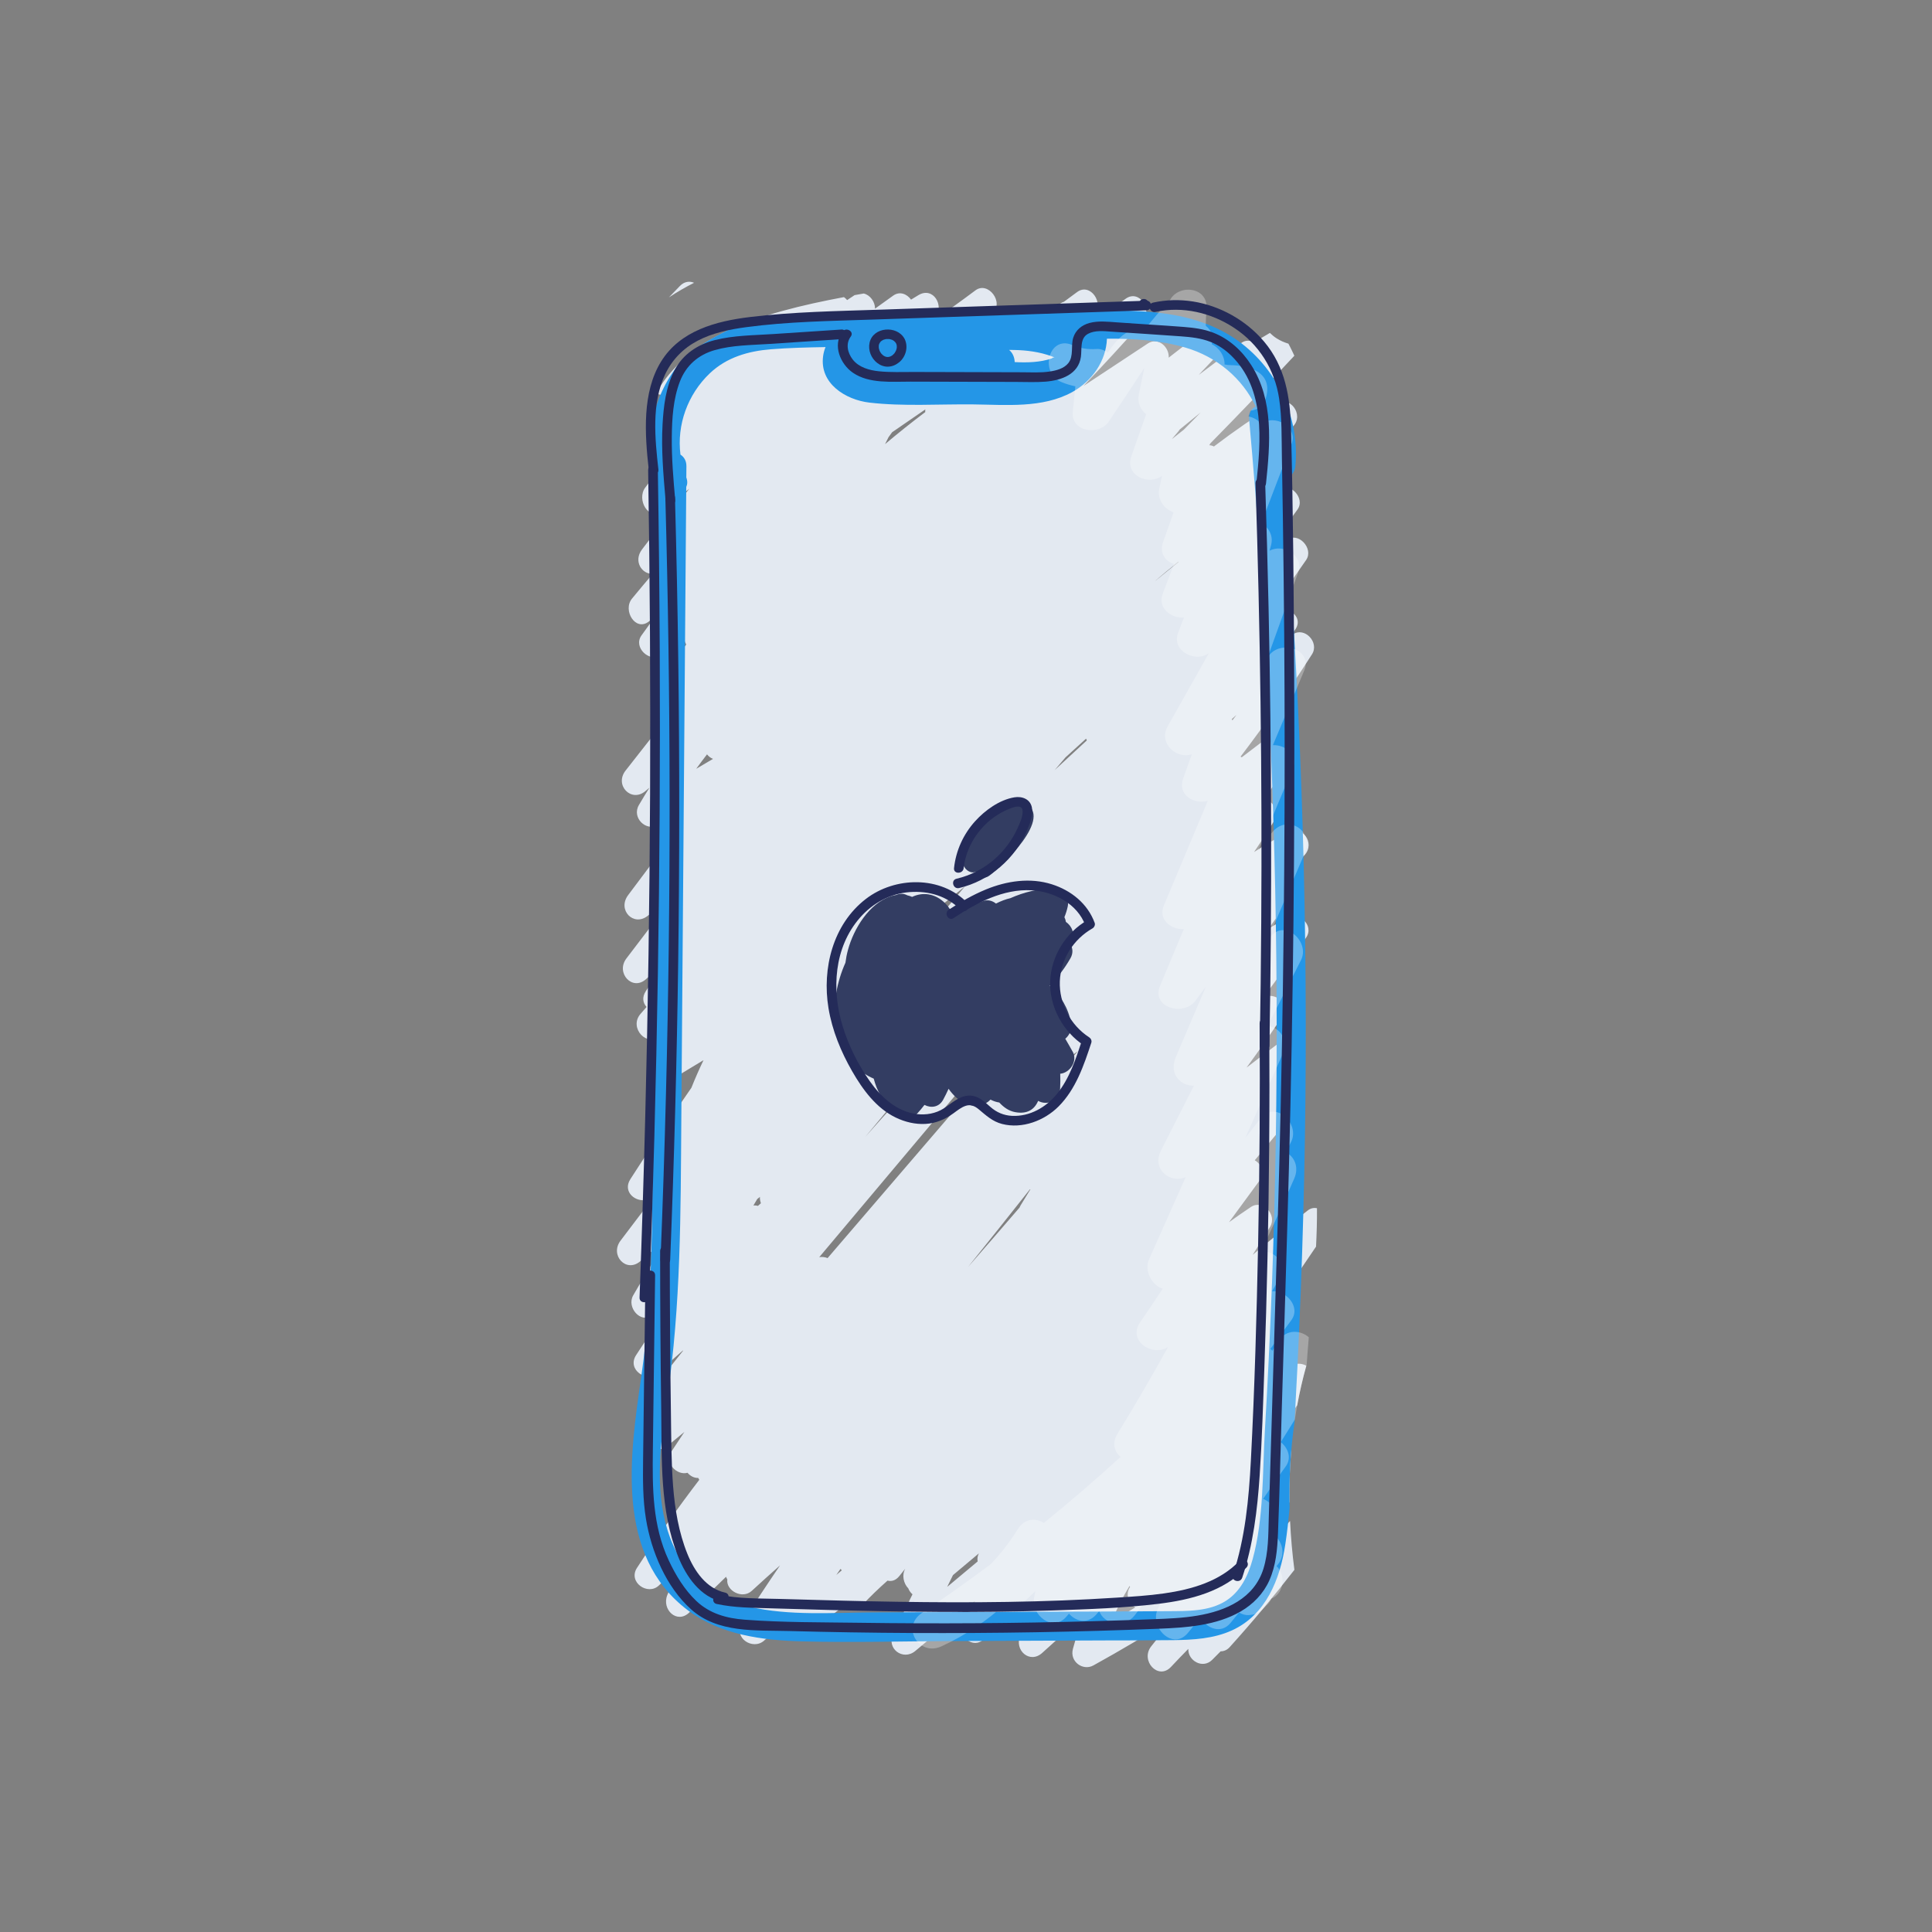 <?xml version="1.0" encoding="UTF-8"?>
<svg id="Layer_10" data-name="Layer 10" xmlns="http://www.w3.org/2000/svg" viewBox="0 0 600 600">
  <rect x="0" y="0" width="600" height="600" fill="#808080" stroke="none"/>
  <path d="m215.56,87.82c-1.39-.58-3.03-.44-4.42,1-1.14,1.18-2.27,2.36-3.41,3.54,2.51-1.66,5.12-3.17,7.82-4.54Z" style="fill: #e3e9f1;"/>
  <path d="m400.63,472.36c-1.46,1.59-2.9,3.2-4.3,4.85-.93-.2-1.91-.04-2.81.69-1.19.96-2.37,1.93-3.54,2.9,3.49-4.76,6.97-9.52,10.46-14.28-.08-5.54.12-11.06.6-16.56-.33-1.08-1.07-2.08-2.01-2.73.26-.27.53-.53.79-.8,1.87-1.96,1.51-4.38.18-5.98.95-1.35,1.91-2.69,2.86-4.04.76-4.13,1.7-8.23,2.84-12.28-1.61-.87-3.69-.92-5.2.52-1.03.99-2.06,1.98-3.09,2.97l1.29-1.93c2.13-3.19-1-6.97-4.16-6.76,2.51-3.37,5.02-6.74,7.53-10.11,2.62-3.51.22-7.53-3.01-7.59,3.27-4.66,6.47-9.36,9.65-14.08.2-3.99.32-7.96.29-11.92-.93-.2-1.91-.04-2.81.65-5.82,4.48-11.54,9.09-17.16,13.82,1.83-2.87,3.63-5.76,5.4-8.68,2.3-3.8-2.29-8.6-5.93-6.19-2.3,1.53-4.56,3.11-6.81,4.73,3.22-4.38,6.43-8.76,9.65-13.15,1.67-2.27.38-4.88-1.66-6.08l10.23-12.33c2.54-3.06.28-7.85-3.02-7.83,2.47-3.56,4.9-7.16,7.24-10.82,2.34-3.66-2.4-8.81-5.93-6.19-3.72,2.76-7.41,5.56-11.07,8.39,3.79-5.17,7.48-10.42,11.05-15.77,2.76-4.13-2.17-7.68-5.72-6.15,4.52-6.05,8.92-12.19,13.17-18.45,2.65-3.89-2.39-8.21-5.93-6.19-1.93,1.1-3.83,2.24-5.72,3.42,2.48-3.43,4.92-6.89,7.29-10.41,1.76-2.61.35-5.08-1.82-6.08,1.91-2.13,3.81-4.26,5.72-6.39,3.42-3.81-.9-9.49-5.25-7.1-3.55,1.95-7.04,4.01-10.46,6.17,2.17-3.19,4.26-6.43,6.27-9.73,1.61-2.65-.43-6.23-3.03-6.86,3.33-4.73,6.47-9.62,9.4-14.66,2.13-3.66-2.32-8.93-5.93-6.19-3.51,2.67-7.02,5.34-10.53,8.02-.12-.07-.25-.13-.38-.19,7.81-10.26,15.22-20.86,22.19-31.79,2.38-3.74-2.35-8.64-5.93-6.19-.28.19-.55.39-.82.59.25-.34.51-.68.76-1.02,0,0,0,0,.01-.01h0c.23-.31.46-.61.68-.92,3.25-4.42-3.35-8.4-6.8-5.48l-2.13,1.8c.09-.3.15-.6.17-.9,4.16-5.66,8.25-11.38,12.24-17.16,2.46-3.56-2.52-8.92-5.93-6.19-.15.12-.31.25-.46.37-.25-.98-.87-1.85-1.69-2.45,1.82-2.46,3.62-4.92,5.4-7.41,2.56-3.57-2.51-8.79-5.93-6.19-.85.65-1.69,1.31-2.54,1.96,1.22-1.56,2.44-3.13,3.66-4.7,2.91-3.78-.76-9.96-5.25-7.1-.73.47-1.46.95-2.19,1.42l10.88-11.21c3.52-3.62-1.03-9.73-5.25-7.1-6.65,4.14-13.1,8.6-19.34,13.35-.44-.23-.91-.37-1.43-.39.13-.19.25-.39.34-.59,8.8-8.95,17.49-18.02,26.07-27.2-.44-.95-.88-1.9-1.36-2.83-.16-.31-.32-.62-.48-.92-1.26-.38-2.48-.9-3.63-1.63-.8-.51-1.5-1.09-2.13-1.71-1.66.97-3.31,1.95-4.96,2.94-1.2-.68-2.64-.78-3.94.2-4.4,3.3-8.81,6.61-13.21,9.91,1.68-1.78,3.35-3.56,5.03-5.33,3.35-3.56-1.22-10.23-5.25-7.1-3.03,2.35-6.06,4.71-9.09,7.06.22-3.24-3.26-6.53-6.48-4.4l-20,13.2c6.26-6.54,12.4-13.21,18.4-20.02,3.21-3.64-1.03-10.08-5.25-7.1-5.62,3.97-11.13,8.09-16.56,12.32-.01-.01-.02-.02-.04-.03l6.73-7.24c3.33-3.58-1.14-10.14-5.25-7.1-1.35,1-2.7,2-4.06,3-.42.12-.83.32-1.22.64-2,1.6-4.03,3.16-6.04,4.74-.33.24-.66.49-.99.73-.64-2.73-3.57-4.94-6.33-3.04l-8.57,5.89c-.19-1.18-.89-2.29-1.84-3.06.91-.78,1.82-1.55,2.73-2.33,3.81-3.25-1.29-10.07-5.25-7.1-4.31,3.23-8.69,6.37-13.1,9.44.22-.29.45-.58.67-.87,2.87-3.85-.68-9.82-5.25-7.1-.78.46-1.55.94-2.32,1.41-1.26-1.75-3.51-2.71-5.55-1.24-1.88,1.35-3.76,2.69-5.63,4.04,0-2.15-1.53-4.24-3.51-4.7-.94.16-1.88.33-2.82.5-.05.03-.1.05-.15.09-.73.48-1.46.96-2.19,1.45-.29-.35-.62-.66-.99-.92-12.81,2.4-25.68,5.46-36.35,10.53-2.18,1.04-4.32,2.17-6.38,3.44-.94.57-1.86,1.17-2.76,1.8-.26.18-1.78,1.33-1.72,1.26-3.45,2.79-6.81,6.36-8.81,9.18-.84,1.18-1.63,2.39-2.37,3.62,1.17.64,2.62.77,4.05,0,.19-.1.38-.21.57-.32.37,1.67,1.57,3.15,3.09,3.63-.75.96-1.52,1.9-2.26,2.87-1.81,2.36-.92,5.92,1.09,7.34.09.78.31,1.53.67,2.18-3.59,4.49-7.12,9.03-10.55,13.65-2.71,3.64.99,10.52,5.25,7.1,2.82-2.26,5.64-4.52,8.46-6.78-4.97,6.22-9.87,12.51-14.69,18.86-2.75,3.63-.06,7.78,3.35,7.56-2.17,2.55-4.33,5.11-6.46,7.71-2.99,3.64,1.1,10.38,5.25,7.1.63-.5,1.26-.99,1.89-1.49-1.4,1.94-2.8,3.88-4.19,5.82-2.67,3.7,2.45,8.47,5.93,6.19,2.45-1.61,4.91-3.22,7.36-4.83.13.53.34,1.03.6,1.48-3.51,4.6-6.94,9.26-10.3,13.99-2.61,3.68,2.45,8.55,5.93,6.19.29-.19.57-.39.86-.58-5.11,6.51-10.21,13.02-15.32,19.53-3.56,4.54,1.78,10.05,6.13,6.4.43-.36.85-.72,1.28-1.08-1.12,1.77-2.21,3.57-3.27,5.38-2.32,3.94,2.24,8.36,5.93,6.19,1.94-1.15,3.89-2.29,5.83-3.44-1.72,2.48-3.43,4.98-5.1,7.51-1.16,1.74-.98,3.35-.12,4.53-3.29,4.39-6.59,8.78-9.88,13.18-3.47,4.63,1.7,9.97,6.13,6.4,1.34-1.08,2.69-2.17,4.03-3.25.44.28.92.48,1.43.6-4.04,5.31-8.08,10.61-12.13,15.92-3.43,4.5,1.86,10.31,6.13,6.4l6.23-5.7c-2.15,3.13-4.27,6.28-6.34,9.46-1.26,1.92-.88,3.7.23,4.92-.64.74-1.3,1.47-1.93,2.22-3.67,4.33,2.31,10.69,6.13,6.4,1.02-1.14,2.04-2.29,3.05-3.43-1.68,3.53-3.28,7.11-4.76,10.74-1.6,3.9,1.84,8.66,5.93,6.19,3.09-1.87,6.18-3.74,9.27-5.6-1.35,2.81-2.6,5.67-3.76,8.57-6.49,9.34-12.81,18.8-18.96,28.39-2.54,3.96,1.72,7.38,5.2,6.35-.05.06-.09.11-.14.17-.89,1.08-1.22,2.27-1.14,3.38-2.32,3.06-4.64,6.12-6.96,9.18-3.45,4.55,1.78,10.16,6.13,6.4l8.92-7.73c-3.85,6.01-7.56,12.13-11.13,18.34-2.12,3.68,2.3,8.9,5.93,6.19.41-.31.82-.61,1.22-.92.3.74.78,1.38,1.38,1.87-2.61,3.76-5.16,7.57-7.64,11.43-2.9,4.51,3.32,8.68,6.8,5.48,2.55-2.34,5.13-4.65,7.73-6.93.03.02.06.04.08.06-3.18,4.06-6.4,8.09-9.68,12.07-2.04,2.47-1.15,5.45.76,6.88-.91,1.7-1.82,3.4-2.71,5.12-2.47,4.8,3.09,8.55,6.8,5.48l5.23-4.32c-1.35,2-2.68,4.02-4,6.04-2.33,3.58,1.67,7.57,4.97,6.64.85,1,2.05,1.65,3.32,1.6.1.2.21.39.34.58-6.77,8.85-13.23,17.96-19.34,27.33-2.9,4.45,3.34,8.77,6.8,5.48,2.33-2.21,4.66-4.42,6.98-6.64-1.55,3.13-3.01,6.31-4.35,9.56-1.89,4.56,3,9.18,6.8,5.48,3.81-3.7,7.61-7.39,11.42-11.09.1.28.24.55.39.82-.44,3.53,4.69,6.24,7.61,3.54,2.89-2.67,5.82-5.3,8.77-7.9-4.03,5.89-7.96,11.85-11.77,17.9-2.89,4.59,3.29,8.57,6.8,5.48,1.58-1.39,3.15-2.8,4.7-4.21.44,2.94,3.28,5.34,6.29,3.37,4.77-3.12,9.38-6.47,13.86-10.01,1.58,1.32,3.94,1.61,5.69-.25,2.5-2.65,5.11-5.17,7.81-7.55,1.21.32,2.54-.01,3.67-1.42.61-.76,1.22-1.52,1.83-2.28-1.14,2.02-.5,4.63.95,6.11.27.72.73,1.35,1.3,1.84-1.98,4.04-3.96,8.09-5.94,12.13-2.35,4.8,3.05,8.62,6.8,5.48,6.18-5.16,12.35-10.31,18.53-15.47-1.25,2.03-2.5,4.06-3.75,6.09-2.3,3.73,2.33,8.7,5.93,6.19,2.27-1.59,4.54-3.18,6.82-4.77,1.46,1.49,3.89,1.97,6.01.11.21-.18.41-.37.62-.55-.52,1.17-1.04,2.34-1.54,3.52-1.99,4.68,2.95,8.96,6.8,5.48,4.34-3.92,8.69-7.84,13.03-11.76-1.36,3.41-2.53,6.92-3.49,10.53-1.05,3.92,3.09,6.91,6.36,5.11,8.48-4.68,16.81-9.62,25-14.81-2.35,2.96-4.69,5.92-7.04,8.88-3.49,4.41,2.16,10.63,6.13,6.4,1.77-1.89,3.57-3.76,5.39-5.61-.16,3.64,4.44,6.36,7.41,3.41.88-.88,1.75-1.77,2.63-2.65.99,0,1.99-.39,2.81-1.3,6.99-7.74,13.68-15.75,20.1-24-.65-5.01-1.1-10.04-1.34-15.08Zm-16.65-250.32c-.41.56-.83,1.12-1.24,1.68-.06-.14-.13-.27-.21-.4.48-.43.96-.85,1.45-1.28Zm-167.75,16.7c1.09-1.51,2.2-3,3.34-4.47.48.63,1.12,1.11,1.86,1.41-1.73,1.02-3.46,2.04-5.19,3.06Zm19.15,135.77c-.45-.14-.92-.19-1.41-.12.41-.68.81-1.37,1.22-2.05.27-.18.54-.38.8-.65-.03.69.09,1.36.32,1.98-.31.28-.62.56-.93.84Zm64.29-99.24c-1.11,1.32-2.22,2.64-3.33,3.96-2.97,3.53-5.94,7.06-8.91,10.59-1.63,1.82-3.25,3.65-4.87,5.47.4-1.21.1-2.4-.59-3.35.76-1.29,1.49-2.59,2.18-3.91.55-.59,1.1-1.18,1.64-1.77,4.69-3.58,9.31-7.25,13.88-10.99Zm-23.72-139.51c.37-.51.73-1.02,1.1-1.52,3.44-2.37,6.88-4.73,10.32-7.1-.04.28-.05.56-.03.84-4.25,3.2-8.41,6.52-12.48,9.95.37-.72.73-1.45,1.09-2.18Zm3.01,205.02c13.4-14.98,27.16-29.59,41.27-43.85.2-.13.4-.25.6-.42,1.16-.96,2.32-1.91,3.47-2.87l-9.84,11.7c-15.79,15.34-31.14,31.16-45.72,47.7,3.41-4.09,6.81-8.18,10.22-12.27Zm-19.22,148.31c.43-.63.86-1.25,1.3-1.87.11.16.24.32.37.47-.55.47-1.11.94-1.67,1.41Zm-2.73-98.38c-.81-.32-1.71-.44-2.59-.28,21.06-25.05,42.12-50.09,63.18-75.14-.52,1.51-.09,2.89.84,3.89-6.02,7-12.04,14-18.05,21.01-14.46,16.84-28.92,33.68-43.38,50.53Zm46.62,94.2c-3.16,2.64-6.31,5.27-9.47,7.91.6-1.22,1.19-2.43,1.79-3.65,2.68-2.25,5.36-4.5,8.04-6.75-.44.83-.52,1.69-.37,2.5Zm13.3-110.53c-.13.22-.23.44-.32.66-5.31,6.18-10.64,12.34-16.01,18.47,6.44-8.03,12.85-16.07,19.24-24.14.05,0,.11,0,.16-.02-1.04,1.66-2.06,3.34-3.07,5.03Zm8.88-37.63c-2.86,2.84-5.71,5.71-8.54,8.59,4.11-5.05,8.23-10.1,12.34-15.15.62-.57,1.24-1.14,1.86-1.71.38-.1.77-.26,1.13-.51.72-.5,1.43-1.02,2.15-1.52-2.98,3.44-5.96,6.87-8.94,10.31Zm1.75-97.61c1.12-1.32,2.25-2.62,3.36-3.95,2.12-1.95,4.25-3.87,6.38-5.8.05.19.14.37.22.55-3.31,3.08-6.63,6.14-9.96,9.2Zm17.64,264.44c1.59-3.83,3.45-7.51,5.58-11.03.06.09.11.18.17.27-.04.06-.07.11-.11.17-1.43,2.24-.24,4.98,1.71,6.22-2.44,1.48-4.89,2.94-7.35,4.37Zm20.74-329.02c-2.48,2.01-4.95,4.03-7.41,6.07,2.44-2.15,4.94-4.22,7.49-6.22-.03.05-.06.1-.08.15Zm1.71-41.13c-1.25.99-2.49,1.97-3.74,2.96.66-.78,1.32-1.56,1.98-2.34.19-.22.35-.45.49-.68,2.16-1.76,4.33-3.51,6.49-5.27-1.74,1.78-3.48,3.56-5.22,5.33Z" style="fill: #e3e9f1;"/>
  <path d="m402.05,441.38c.08-1.67.16-3.34.26-5,1.74-31.6,2.78-63.24,3.1-94.89.65-64.27-1.67-128.56-6.86-192.62,1.85-.41,3.54-1.79,3.75-4.17,1.4-15.4-5.95-30.93-18.84-39.57-15.48-10.37-35.51-8.79-53.23-8.3-21.29.59-42.57,1.18-63.86,1.76-11.83.33-25.36-.78-37.13,2.59-1.19.5-2.36,1.01-3.49,1.55-2.18,1.04-4.32,2.17-6.38,3.44-.94.57-1.86,1.17-2.76,1.8-.26.18-1.78,1.33-1.72,1.26-1.08.87-2.15,1.83-3.17,2.81-8.88,10.12-12.29,25.03-7.59,37.73-.48,61.93-.96,123.86-1.45,185.78-.24,30.69.84,61.79-3.57,92.25-3.51,24.24-8.11,55.21,14.47,72.26,10.17,7.68,23.18,9.36,35.58,9.69,15.29.4,30.64-.03,45.94-.1,15.93-.07,31.86-.13,47.8-.2,7.18-.03,14.36,0,21.53-.09,6.14-.08,12.46-.44,18.12-3.01,10.61-4.82,14.98-15.88,16.61-26.71.57-3.76.99-7.54,1.34-11.35-.22-9.02.26-18.04,1.57-26.92Zm-82.75-332.41c2,.24,3.98.61,5.9,1.21.78.22,1.54.5,2.29.82-.31-.01-.6.1-.89.33-3.49,1.19-7.47,1.33-11.48,1.12-.03-1.46-.65-2.92-1.74-3.78,1.98,0,3.96.07,5.93.3Zm-48.5.47c1.27.06,2.52.2,3.78.36-.04.01-.08.03-.11.04-1.33-.11-2.66-.24-3.98-.41.11,0,.22.01.32.02Zm124.21,289.39c-.57,15.15-1.29,30.3-2.19,45.44-.77,13.08-.3,27.28-3.81,39.99-1.38,5-3.7,9.93-8.21,12.84-5.26,3.39-11.98,3.22-18.01,3.27-15.27.11-30.54.13-45.8.19-15.27.06-30.54.13-45.8.19-12.67.05-26.06,1.13-38.51-1.78-12.59-2.94-21.46-11.24-25.31-23.54-4.22-13.47-2.18-27.72-.15-41.38,4.27-28.75,4.15-57.57,4.37-86.57l1.53-196.26c.38-.81.44-1.8.02-2.93l.03-3.52c.01-1.7-.76-2.88-1.85-3.59-1.16-9.21,2.2-18.68,9.13-25.26,5.22-4.95,11.9-6.88,18.96-7.45,5.63-.45,11.31-.58,16.97-.68-.35.84-.61,1.75-.75,2.76-1.2,8.52,6.95,13.61,14.36,14.48,10.54,1.23,21.63.44,32.23.56,10.14.11,21.53,1.26,30.76-3.82,6.24-3.43,10.53-9.71,10.79-16.59,8.29-.06,16.52.5,24.28,2.74,9.99,2.89,17.75,9.64,21.93,18.32-1.31.63-2.24,1.9-2.06,3.85,5.38,59.76,8.25,119.74,8.54,179.74.14,29.67-.34,59.34-1.44,88.99Z" style="fill: #2496e7;"/>
  <path d="m397.76,447.86c1.45-2.33,2.91-4.67,4.36-7,.87-5.79,2.09-11.52,3.69-17.15.19-2.8.41-5.61.65-8.42-2.57-2.23-6.97-2.6-9.34,1.12l-1.95,3.06c-.2-.19-.42-.37-.64-.54,2.11-2.98,4.25-5.94,6.45-8.86,3.15-4.18-1.58-9.33-5.93-9.07.72-1.24,1.45-2.49,2.17-3.73,2.81-4.85-1.33-8.92-5.58-8.72,3.56-7.44,7-14.95,10.29-22.52,1.6-3.68-.01-6.86-2.58-8.19.54-1.09,1.1-2.17,1.64-3.26,2.79-5.68-4.94-12.96-9.45-7.27-1.59,2.01-3.19,4.02-4.78,6.03,3.85-8.64,7.7-17.27,11.55-25.91,2.07-4.65-.99-8.43-4.66-8.79,3.46-6.82,6.92-13.64,10.38-20.45,2.89-5.68-4.99-12.93-9.45-7.27-.35.44-.7.89-1.05,1.33,3.9-9.12,7.79-18.25,11.69-27.37,3.03-7.09-5.73-12.35-10.39-6.06-1.38,1.86-2.76,3.73-4.14,5.59,3.58-8.56,7.17-17.12,10.75-25.68,1.82-4.35-2.24-7.45-6.13-7.32,3.24-7.7,6.47-15.41,9.71-23.11,2.8-6.67-7.36-9.76-11-4.62l-.32.45c3.15-8.78,6.3-17.56,9.45-26.34,1.93-5.38-4.7-9.06-8.88-6.75.16-.58.33-1.17.48-1.76.78-3.02-.8-5.53-3.06-6.75,3.13-8.2,6.26-16.39,9.39-24.59,2.16-5.65-5.39-9.41-9.51-6.32-.87-1.19-2.28-1.99-3.84-2.28.19-.54.38-1.09.58-1.63.02-.06.03-.11.05-.17,2.15-.2,4.14-1.51,4.86-4.23,2.03-7.71-5.17-9.83-11.17-9.92-.64,0-1.22-.09-1.76-.21.09-2.65-1.7-5.21-3.98-6.31.72-2.4-.22-4.42-1.84-5.68,0-1.98.14-3.89.23-5.45.45-7.47-10.82-7.68-11.95-.71-.97.24-1.92.82-2.75,1.82l-3.88,4.65c-2.93-.05-6.04,1.26-8.31,3.36-1.45,1.34-2.65,2.97-3.76,4.66-1.05-.77-2.3-1.23-3.51-1.14-2.84.2-5.04-.2-7.65-1.28-7.14-2.96-10.26,8.65-3.2,11.57,1.4.58,2.83,1.01,4.27,1.3-.26,2.63-.53,5.25-.79,7.88-.64,6.37,8.22,7.53,11.21,3.03,2.41-3.62,4.82-7.24,7.22-10.86,1.03-1.54,2.01-3.15,3.1-4.66.18-.39.41-.74.67-1.06l-1.69,8.14c-.54,2.6.54,4.84,2.27,6.19-1.53,4.35-3.06,8.7-4.6,13.06-2.11,6.01,5.36,9.18,9.51,6.1-.28,1.33-.56,2.66-.84,3.99-.71,3.4,1.64,6.36,4.45,7.34-1.08,3.06-2.17,6.12-3.25,9.19-1.24,3.51.69,5.97,3.36,6.86-1.16,3.07-2.32,6.14-3.48,9.2-1.69,4.47,2.66,7.75,6.59,7.4-.6,1.58-1.21,3.16-1.81,4.74-2.17,5.68,5.49,9.46,9.59,6.27-4.28,7.59-8.56,15.19-12.83,22.78-3.05,5.41,3.04,10.37,7.52,8.64-.9,2.51-1.8,5.01-2.7,7.52-1.87,5.21,3.41,8.19,7.64,6.98-4.55,10.84-9.11,21.68-13.66,32.53-1.84,4.37,2.28,7.49,6.2,7.32-2.46,5.87-4.91,11.73-7.37,17.6-2.83,6.76,7.31,9.61,11,4.62,1.08-1.46,2.16-2.92,3.24-4.38l-9.3,21.78c-1.19,2.79-1.03,5.76,1.55,7.74,1.06.82,2.55,1.28,4.02,1.26l-10.24,20.17c-2.96,5.84,2.95,10.3,7.68,8.23l-11.35,25.48c-1.64,3.68.95,8.16,4.22,9.17-2.29,3.5-4.62,6.99-7.01,10.43-3.95,5.7,3.74,10.86,8.67,7.68-5.04,9.1-10.27,18.1-15.72,26.97-1.78,2.9-.93,5.55.98,7.15-7.74,7.07-15.68,13.9-23.82,20.5-2.49-1.6-5.99-1.46-8.11,1.96-2.46,3.96-5.28,7.59-8.42,10.88-6.99,5.21-14.1,10.27-21.36,15.14-6.5,4.36-.92,13.57,6.07,10.36,7.38-3.39,14.09-7.9,19.99-13.3,1.93.93,4.35.77,6.47-1.26.91-.87,1.81-1.74,2.72-2.61-.14.69-.28,1.39-.41,2.09-.94,5.3,5.77,10.86,10.06,5.84.26-.31.52-.61.79-.92,2.1,2.42,5.76,3.34,8.46.28.32-.36.62-.73.94-1.09,1.36,3.99,7.66,5.69,11.06,1.27.84-1.09,1.66-2.19,2.49-3.28,2.08.24,4.31-.48,5.86-2.59l.19-.25c.13.1.27.19.41.28-.63,1.34-1.27,2.68-1.88,4.03-2.55,5.64,4.78,13.02,9.45,7.27l3.84-4.72c1.84,3.36,6.43,5.29,9.38,1.65.87-1.07,1.74-2.15,2.6-3.22.91.54,1.94.88,3.01.83.53-.07,1.07-.14,1.6-.21,1.02-.29,1.9-.8,2.65-1.54.52-.52,1.04-1.04,1.57-1.56.55-.51.94-1.11,1.19-1.79,4.03-1.6,4.58-7.39,1.63-10.12.14-.17.27-.34.41-.5,2.99-3.69.87-8.37-2.33-9.97.38-.57.74-1.15,1.14-1.72,2.36-3.4-.11-7.36-3.37-8.69,2.26-3.39,4.58-6.75,6.99-10.05,1.95-2.67.74-5.74-1.5-7.57Z" style="fill: #fff; opacity: .3;"/>
  <path d="m333.12,326.6c-.74-1.35-1.51-2.68-2.29-4.01,1.35-1.11,2.16-3.01,1.82-4.83-.87-4.69-3.25-8.67-6.63-11.64,2.44-2.53,4.59-5.35,6.4-8.49,1.02-1.76.71-3.51-.26-4.78.13-.19.26-.38.39-.58,1.45-2.22.34-4.68-1.52-5.96-.08-.53-.24-1.02-.47-1.48.44-1.07.79-2.18,1.04-3.34.58-2.73-1.26-5.82-4.35-5.7-4.78.2-9.31,1.29-13.45,3.14-1.44.32-2.97.91-4.5,1.68-1.08-.88-2.52-1.28-3.94-.8-2.16.73-4.35,1.75-6.44,3.02-1.17-.31-2.52-.48-3.95-.53-.37-.58-.81-1.15-1.34-1.68-3.31-3.35-7.23-3.57-10.36-2.08-.49-.21-.99-.38-1.52-.5-1.14-.62-2.37-.57-3.44-.1-.55.09-1.12.22-1.69.41-6.77,2.26-11.51,10.14-13.27,16.63-.36,1.31-.62,2.65-.79,4-5.34,11.86-5.27,28.32,7,35.13.6.33,1.2.62,1.78.87,1.02,3.82,2.76,7.2,5.76,8.63.03.02.07.03.1.04.03.07.05.15.08.22,1.2,2.91,5.01,4.74,7.54,1.99.81-.88,1.57-1.79,2.28-2.72,1.98,1.03,4.5.79,5.8-1.6.6-1.1,1.16-2.24,1.69-3.41,1.41,2.04,3.15,3.68,5.31,4.58,3.39,1.41,5.91.62,7.71-1.22.84.44,1.75.76,2.73.91,1.38,1.51,3.01,2.64,4.94,2.99,3.69.67,5.96-.77,7.12-3.5,2.94,1.6,6.62-.07,6.83-3.76.09-1.56.08-3.12.03-4.67,2.88-.25,5.55-3.8,3.86-6.9Z" style="fill: #333d62;"/>
  <path d="m318.09,249.41c-1.85-.8-3.83-.35-5.7.62-1.56-.1-3.28.84-4.56,2.14-1.74,1.76-3.18,3.81-4.36,6.02-1.81,2.54-3.24,5.38-4.33,8.4-.84,2.34,1.72,5.04,3.86,4.18.01,0,.02-.01.04-.02.77,1.53,2.43,2.46,4.16,1.23,3.67-2.61,20.46-18.43,10.89-22.59Z" style="fill: #333d62;"/>
  <path d="m282.55,107.44c-.55-.93-1.62-1.82-2.7-2.07-.8-.18-1.57-.15-2.28.03-2.63-.31-5.39,1.16-6.03,3.89-.34,1.47-.08,3.34,1.16,4.38.84.7,1.63,1.23,2.7,1.51.8.21,1.65.24,2.47.12.04,0,.09,0,.13,0,1.17-.05,2.38-.43,3.19-1.32.29-.32.51-.66.7-1.01.47-.61.85-1.31,1.1-2.07.36-1.07.1-2.52-.45-3.47Z" style="fill: #2496e7;"/>
  <path d="m355.22,95.85c1.93,0,1.93-3,0-3s-1.93,3,0,3h0Z" style="fill: #242b59;"/>
  <path d="m356,93.39c-27.55.93-55.1,1.85-82.65,2.78-13.49.45-27.07.66-40.48,2.29-10.52,1.28-21.63,4.22-27.56,13.81s-5.07,22.52-3.84,33.53c.21,1.9,3.21,1.92,3,0-1.07-9.61-2.18-20.5,2.09-29.53,2.15-4.55,5.62-8.1,10.07-10.44,4.64-2.44,9.93-3.53,15.08-4.22,12.95-1.74,26.12-1.92,39.16-2.36s26.55-.89,39.83-1.34c15.1-.51,30.2-1.01,45.31-1.52,1.93-.06,1.93-3.06,0-3h0Z" style="fill: #242b59;"/>
  <path d="m358.87,96.86c8.42-1.83,17.22.24,24.37,4.94,7.72,5.08,12.65,12.91,14.01,22.02.9,6.02.74,12.22.85,18.3s.21,12,.3,17.99c.18,12.27.32,24.54.42,36.81.37,48.81,0,97.62-1.08,146.41-.54,24.42-1.31,48.83-2.05,73.25-.37,12.17-.74,24.34-1.11,36.51-.18,6.08-.37,12.17-.55,18.25-.16,5.28-.08,10.74-1.66,15.84-2.87,9.25-11.66,13.09-20.52,14.57-4.51.76-9.09.94-13.66,1.11-6.23.24-12.47.45-18.71.62-24.14.67-48.28.83-72.43.49-11.9-.17-23.93-.06-35.79-.96-5.59-.42-10.84-1.87-15-5.8-3.68-3.48-6.41-8-8.55-12.56-5.09-10.86-5.11-22.43-4.96-34.18.16-12.19.31-24.37.47-36.56.08-5.96.15-11.92.23-17.87.02-1.93-2.98-1.93-3,0-.16,12.73-.33,25.46-.49,38.19-.08,6.36-.17,12.72-.24,19.09s-.1,12.31.89,18.4c1.64,10.08,6.28,21.13,14.01,28.07,8.28,7.43,20.09,6.46,30.47,6.74,25.49.69,51,.82,76.5.38,12.75-.22,25.49-.58,38.23-1.09,8.6-.34,17.89-.96,25.51-5.38,3.85-2.23,7.03-5.52,8.86-9.6,2.06-4.59,2.5-9.65,2.7-14.62.5-12.57.77-25.15,1.15-37.73.76-25.17,1.57-50.35,2.24-75.53,1.34-50.97,1.89-101.96,1.64-152.95-.12-25.57-.31-51.15-.98-76.71-.26-9.97-1.77-19.4-8.38-27.23-5.53-6.55-13.61-11.11-22.07-12.44-4.15-.65-8.3-.55-12.4.35-1.89.41-1.09,3.3.8,2.89h0Z" style="fill: #242b59;"/>
  <path d="m201.29,145.93c.55,33.52.75,67.05.6,100.57-.15,33.35-.65,66.71-1.5,100.05-.48,18.81-1.07,37.62-1.77,56.42-.07,1.93,2.93,1.93,3,0,1.25-33.5,2.14-67.02,2.69-100.54.54-33.35.73-66.7.58-100.06-.09-18.81-.29-37.63-.59-56.44-.03-1.93-3.03-1.93-3,0h0Z" style="fill: #242b59;"/>
  <path d="m261.61,102.99c-3.11,4.18-.64,10.09,3.27,12.77,5.07,3.48,12.1,2.74,17.92,2.76,7.33.02,14.66.04,21.99.06,3.58.01,7.16.02,10.75.03,3.06,0,6.17.16,9.23-.09,4.82-.41,10.13-2.24,10.91-7.68.35-2.44-.37-5.77,2.21-7.17,2.17-1.17,4.98-.83,7.34-.67,7.16.48,14.32.93,21.48,1.45,3.12.23,6.28.56,9.21,1.72,2.44.96,4.65,2.49,6.51,4.32,10.55,10.33,9.15,26.26,7.74,39.67-.2,1.92,2.8,1.9,3,0,1.3-12.36,2.43-25.85-4.61-36.82-2.86-4.46-6.87-8.13-11.84-10.05-2.9-1.12-6.02-1.51-9.1-1.76-3.53-.29-7.08-.49-10.61-.73s-6.87-.46-10.31-.7c-2.75-.19-5.6-.52-8.31.19-2.39.63-4.34,2.19-5.09,4.59-.79,2.53.21,5.68-1.52,7.88-1.33,1.69-3.71,2.3-5.73,2.61-2.88.44-5.85.25-8.75.24-7.16-.02-14.33-.04-21.49-.06-4-.01-8-.02-12-.03-3.62-.01-7.3.16-10.91-.22-2.96-.31-6.19-1.21-8.09-3.66-1.61-2.07-2.24-4.92-.59-7.13,1.15-1.55-1.45-3.05-2.59-1.51h0Z" style="fill: #242b59;"/>
  <path d="m261.3,102.34c-7.04.47-14.09.93-21.13,1.4-6.03.4-12.32.39-18.21,1.89-5.31,1.35-9.84,4.37-12.45,9.28-2.73,5.15-3.43,11.21-3.75,16.94-.43,7.81.26,15.63.93,23.41.17,1.91,3.17,1.93,3,0-.57-6.49-1.13-13-1.06-19.52.06-5.75.43-11.81,2.51-17.24,1.92-5.01,5.73-8.33,10.86-9.78,5.45-1.55,11.3-1.53,16.91-1.91,7.46-.49,14.92-.99,22.37-1.48,1.92-.13,1.93-3.13,0-3h0Z" style="fill: #242b59;"/>
  <path d="m206.63,154.52c.85,30.89,1.29,61.8,1.32,92.71s-.34,61.48-1.12,92.21c-.44,17.28-1,34.55-1.7,51.81-.08,1.93,2.92,1.93,3,0,1.24-30.88,2.07-61.78,2.49-92.68.42-30.74.43-61.48.04-92.22-.22-17.28-.57-34.56-1.04-51.83-.05-1.93-3.05-1.93-3,0h0Z" style="fill: #242b59;"/>
  <path d="m205.01,388.53c0,16.44.11,32.88.34,49.32.21,15.09-.5,31.22,5.23,45.5,2.5,6.24,6.85,12.62,13.82,14.14,1.88.41,2.69-2.48.8-2.89-5.9-1.29-9.59-6.76-11.73-12.05-2.69-6.66-3.87-13.85-4.43-20.97-.59-7.56-.57-15.16-.68-22.73s-.19-15.61-.25-23.42c-.07-8.97-.1-17.94-.1-26.9,0-1.93-3-1.93-3,0h0Z" style="fill: #242b59;"/>
  <path d="m222.59,498.13c5.51,1.19,11.18,1.18,16.79,1.35,5.87.17,11.75.34,17.62.5,11.58.3,23.17.54,34.76.61,11.75.07,23.49-.05,35.23-.45,10.94-.37,21.99-.74,32.86-2.07,9.89-1.21,20.17-3.8,27.26-11.27,1.33-1.4-.79-3.52-2.12-2.12-6.12,6.44-14.88,8.93-23.43,10.16-4.88.7-9.83,1-14.75,1.32-5.61.37-11.23.65-16.85.87-22.82.88-45.67.63-68.5.06-6.45-.16-12.91-.34-19.36-.53s-12.62,0-18.73-1.32c-1.88-.41-2.69,2.48-.8,2.89h0Z" style="fill: #242b59;"/>
  <path d="m385.78,489.97c3.39-10.24,4.71-21,5.42-31.72.73-11.14,1.07-22.31,1.46-33.47.8-22.76,1.3-45.53,1.49-68.31.11-12.88.12-25.77.04-38.65-.01-1.93-3.01-1.93-3,0,.15,22.69,0,45.38-.46,68.07s-1.08,45.13-2.26,67.66c-.63,12.03-1.77,24.12-5.59,35.62-.61,1.84,2.29,2.62,2.89.8h0Z" style="fill: #242b59;"/>
  <path d="m389.91,150.05c.74,22.69,1.26,45.39,1.56,68.09.3,22.7.37,45.41.22,68.11-.08,12.81-.24,25.61-.46,38.42-.03,1.93,2.97,1.93,3,0,.4-22.7.58-45.4.53-68.11-.05-22.7-.31-45.41-.8-68.1-.28-12.8-.63-25.61-1.04-38.41-.06-1.93-3.06-1.93-3,0h0Z" style="fill: #242b59;"/>
  <path d="m278.29,106.64c.03.06.22.37.08.16-.12-.18,0,.04.03.12.03.1.06.2.08.31,0,.04.01.09.03.13.05.18-.02-.31-.02-.13,0,.2.03.39.02.59,0,.07-.04.42,0,.16s-.02.1-.03.16c-.04.21-.1.42-.17.62-.01.04-.04.09-.05.13-.04.15.05-.14.06-.14-.07.06-.12.25-.16.33-.09.18-.2.35-.31.52-.04.05-.18.31-.08.11.08-.16.05-.06,0,0-.05.06-.1.12-.15.17-.14.15-.29.28-.43.42-.2.18.24-.16.01,0-.1.07-.2.14-.31.2-.09.05-.18.11-.28.15-.06.03-.31.18-.11.06.19-.12-.08.02-.16.05-.1.03-.2.06-.31.08-.04,0-.09.02-.13.03-.26.05.1-.03.13-.02-.05-.03-.22.02-.28.02-.11,0-.22,0-.32,0-.34,0,.23.06,0,0-.21-.05-.4-.1-.6-.17-.25-.08.27.14.03.01-.11-.06-.21-.11-.31-.17-.08-.05-.15-.09-.23-.14-.04-.02-.07-.05-.11-.08-.16-.1.23.2.09.07-.15-.14-.32-.28-.46-.43-.06-.07-.12-.14-.18-.2-.24-.27.13.2-.02-.02-.12-.18-.23-.35-.34-.54-.05-.09-.09-.19-.14-.29-.08-.14.06.15.06.15,0-.04-.04-.09-.05-.13-.07-.2-.14-.4-.19-.61-.02-.1-.04-.21-.06-.31-.05-.27.02.32,0,.04-.01-.21-.02-.41-.01-.62,0-.05.04-.43,0-.15s.03-.09.04-.15c.02-.09.04-.17.07-.26.01-.04.03-.08.04-.13.07-.21.1-.03-.03.07.1-.07.22-.4.29-.51.02-.03.07-.08.07-.11,0,0-.21.24-.1.13.08-.08.15-.17.23-.25.06-.06.12-.12.19-.17.25-.24-.21.14,0,0,.17-.11.33-.22.51-.31.07-.04.16-.06.23-.11-.3.21-.15.06,0,.01.19-.07.38-.12.58-.16.08-.02.45-.08.18-.04s.08,0,.15,0c.23-.01.46-.01.7,0,.07,0,.41.04.15.01s.11.02.18.04c.21.05.42.11.62.18.04.01.08.03.12.05.17.06-.31-.15-.08-.03.09.05.18.09.27.14.1.06.2.11.29.18.04.02.07.05.1.07.21.14-.2-.18-.07-.05.15.15.31.29.45.45.16.17-.18-.27,0,0,.07.11.14.22.2.33.38.69,1.38.97,2.05.54s.95-1.32.54-2.05c-2.32-4.19-9.71-3.67-10.82,1.24-.53,2.36.48,4.87,2.37,6.33.95.73,2.12,1.18,3.33,1.15,1.31-.03,2.49-.55,3.49-1.37,2.12-1.74,2.92-4.89,1.64-7.35-.36-.7-1.39-.96-2.05-.54-.71.46-.93,1.31-.54,2.05h0Z" style="fill: #242b59;"/>
  <path d="m300.44,280.4c-8.28-8.5-22.47-8.22-31.56-1.21-10.23,7.89-13.61,21.56-11.59,33.87,1.14,6.94,3.88,13.59,7.38,19.67,3.26,5.66,7.46,11.42,13.5,14.33,2.87,1.39,6.1,2.17,9.3,1.98s6.01-1.4,8.63-3.29c1.19-.86,2.41-1.87,3.82-2.33,1.52-.5,2.81.07,3.99,1.05,2.32,1.93,4.28,3.81,7.3,4.59,6.23,1.61,13.13-1.01,17.56-5.46,5.34-5.37,7.84-12.75,10.15-19.78.21-.65-.15-1.34-.69-1.69-5.77-3.74-9.35-10.5-9.09-17.39s4.29-13.09,10.14-16.42c.54-.31.91-1.08.69-1.69-2.18-5.99-7.34-10.11-13.3-12-6.76-2.15-14-1.06-20.46,1.59-4.08,1.68-7.9,3.88-11.57,6.31-1.6,1.06-.1,3.66,1.51,2.59,7.14-4.73,15.41-9.13,24.24-8.63,6.87.38,14.23,4.17,16.69,10.94l.69-1.69c-6.78,3.86-11.33,11.19-11.63,19.01s3.94,15.68,10.58,19.98l-.69-1.69c-1.9,5.78-3.86,11.84-7.75,16.65-3.39,4.19-8.48,7.12-13.99,6.85-2.55-.12-4.83-1.09-6.72-2.78-2.03-1.81-4.07-3.77-7.02-3.49s-5.14,2.49-7.54,4.01-5.42,2.07-8.32,1.7c-6.23-.79-11.08-5.25-14.56-10.19-3.65-5.19-6.58-11.03-8.44-17.1-3.47-11.3-2.71-24.44,5.37-33.68,3.96-4.53,9.38-7.51,15.43-7.96s11.7,1.27,15.82,5.5c1.35,1.39,3.47-.74,2.12-2.12h0Z" style="fill: #242b59;"/>
  <path d="m299.27,269.61c.86-7.84,6.25-14.98,13.46-18.12,1.2-.52,4.61-2.08,4.84.2.18,1.8-.89,4.07-1.63,5.67-1.66,3.61-4.07,6.81-7.04,9.43-3.38,2.98-7.46,5.08-11.84,6.11-1.88.44-1.08,3.33.8,2.89,9.44-2.22,17.48-9.15,21.19-18.1.87-2.1,1.89-4.63,1.41-6.94-.54-2.61-3.05-3.53-5.45-3.13-4.61.77-9.09,4.01-12.16,7.4-3.68,4.07-5.98,9.13-6.57,14.58-.21,1.92,2.79,1.9,3,0h0Z" style="fill: #242b59;"/>
</svg>